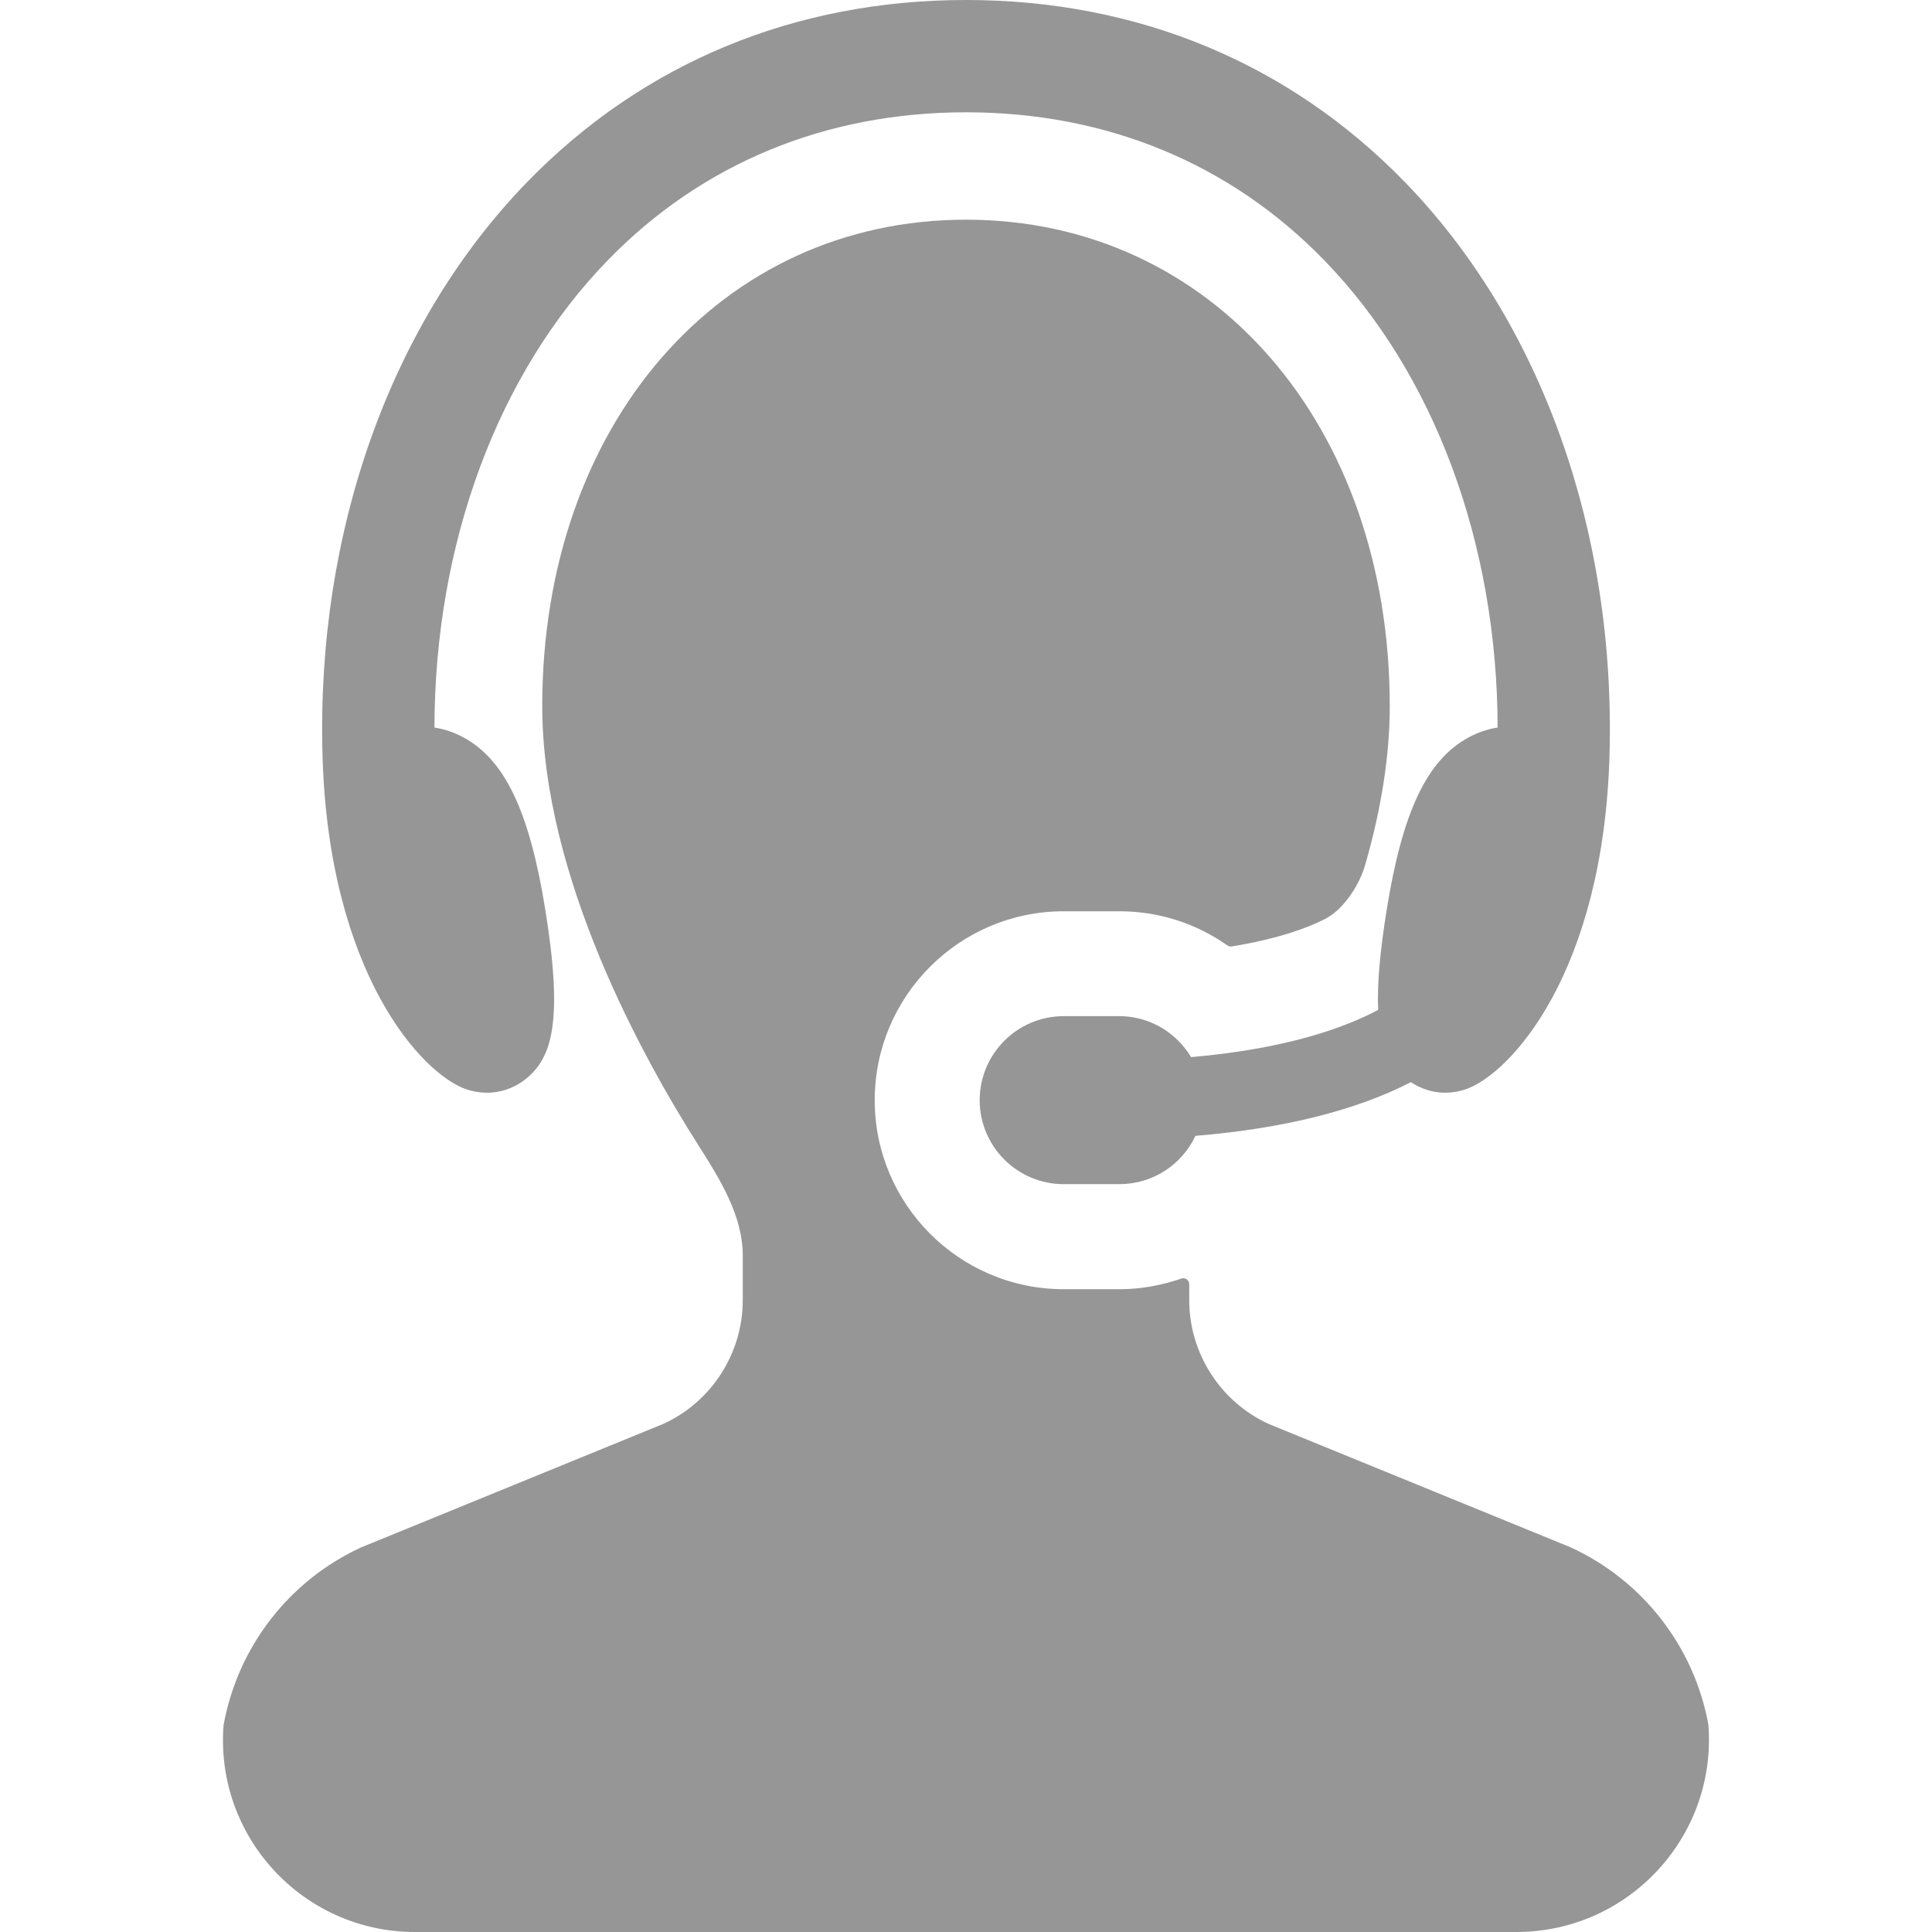 <svg width="24" height="24" viewBox="0 0 24 24" fill="none" xmlns="http://www.w3.org/2000/svg">
<path d="M5.797 13.533C5.879 13.56 5.963 13.574 6.048 13.574H6.048C6.231 13.574 6.409 13.508 6.549 13.389C6.854 13.13 6.998 12.692 6.775 11.308C6.578 10.081 6.273 9.438 5.755 9.159C5.641 9.098 5.521 9.057 5.397 9.038C5.4 6.75 6.184 4.637 7.552 3.231C8.721 2.029 10.258 1.395 12 1.395C13.742 1.395 15.28 2.029 16.448 3.231C17.816 4.637 18.6 6.75 18.604 9.038C18.479 9.057 18.359 9.098 18.246 9.159C17.727 9.438 17.422 10.081 17.225 11.308C17.141 11.832 17.106 12.237 17.12 12.545C16.716 12.761 15.995 13.028 14.796 13.132C14.607 12.817 14.27 12.623 13.905 12.623H13.214C12.638 12.623 12.17 13.091 12.17 13.667C12.17 14.242 12.638 14.71 13.214 14.71H13.905C14.312 14.71 14.678 14.476 14.85 14.11C15.941 14.02 16.841 13.795 17.527 13.443C17.655 13.528 17.801 13.574 17.952 13.574C18.038 13.574 18.122 13.56 18.203 13.533C18.755 13.349 19.919 12.091 19.994 9.375C20.071 6.594 19.143 4.001 17.448 2.258C16.011 0.781 14.127 0 12 0C9.873 0 7.989 0.781 6.552 2.258C4.857 4.001 3.929 6.594 4.006 9.375C4.081 12.091 5.245 13.349 5.797 13.533Z" fill="#969696"/>
<path d="M21.222 21.424C21.046 20.456 20.407 19.633 19.51 19.221L15.758 17.688C15.16 17.413 14.773 16.81 14.773 16.151V15.954C14.773 15.902 14.723 15.866 14.674 15.883C14.422 15.97 14.164 16.015 13.906 16.015H13.214C11.919 16.015 10.866 14.962 10.866 13.667C10.866 12.373 11.919 11.32 13.214 11.32H13.906C14.389 11.32 14.853 11.467 15.248 11.745C15.264 11.756 15.283 11.76 15.302 11.757C15.88 11.662 16.24 11.527 16.454 11.419C16.591 11.349 16.698 11.234 16.785 11.107C16.861 10.995 16.921 10.873 16.959 10.743C17.162 10.04 17.264 9.378 17.264 8.772C17.264 5.271 15.05 2.729 12 2.729C8.95 2.729 6.736 5.271 6.736 8.772C6.736 10.892 7.996 13.16 8.677 14.229C8.944 14.648 9.227 15.102 9.227 15.599V16.151C9.227 16.81 8.84 17.412 8.245 17.686L4.487 19.222C3.593 19.633 2.954 20.456 2.777 21.431C2.67 22.817 3.765 24 5.155 24H18.837C20.231 24 21.33 22.813 21.222 21.424Z" fill="#969696"/>
</svg>
